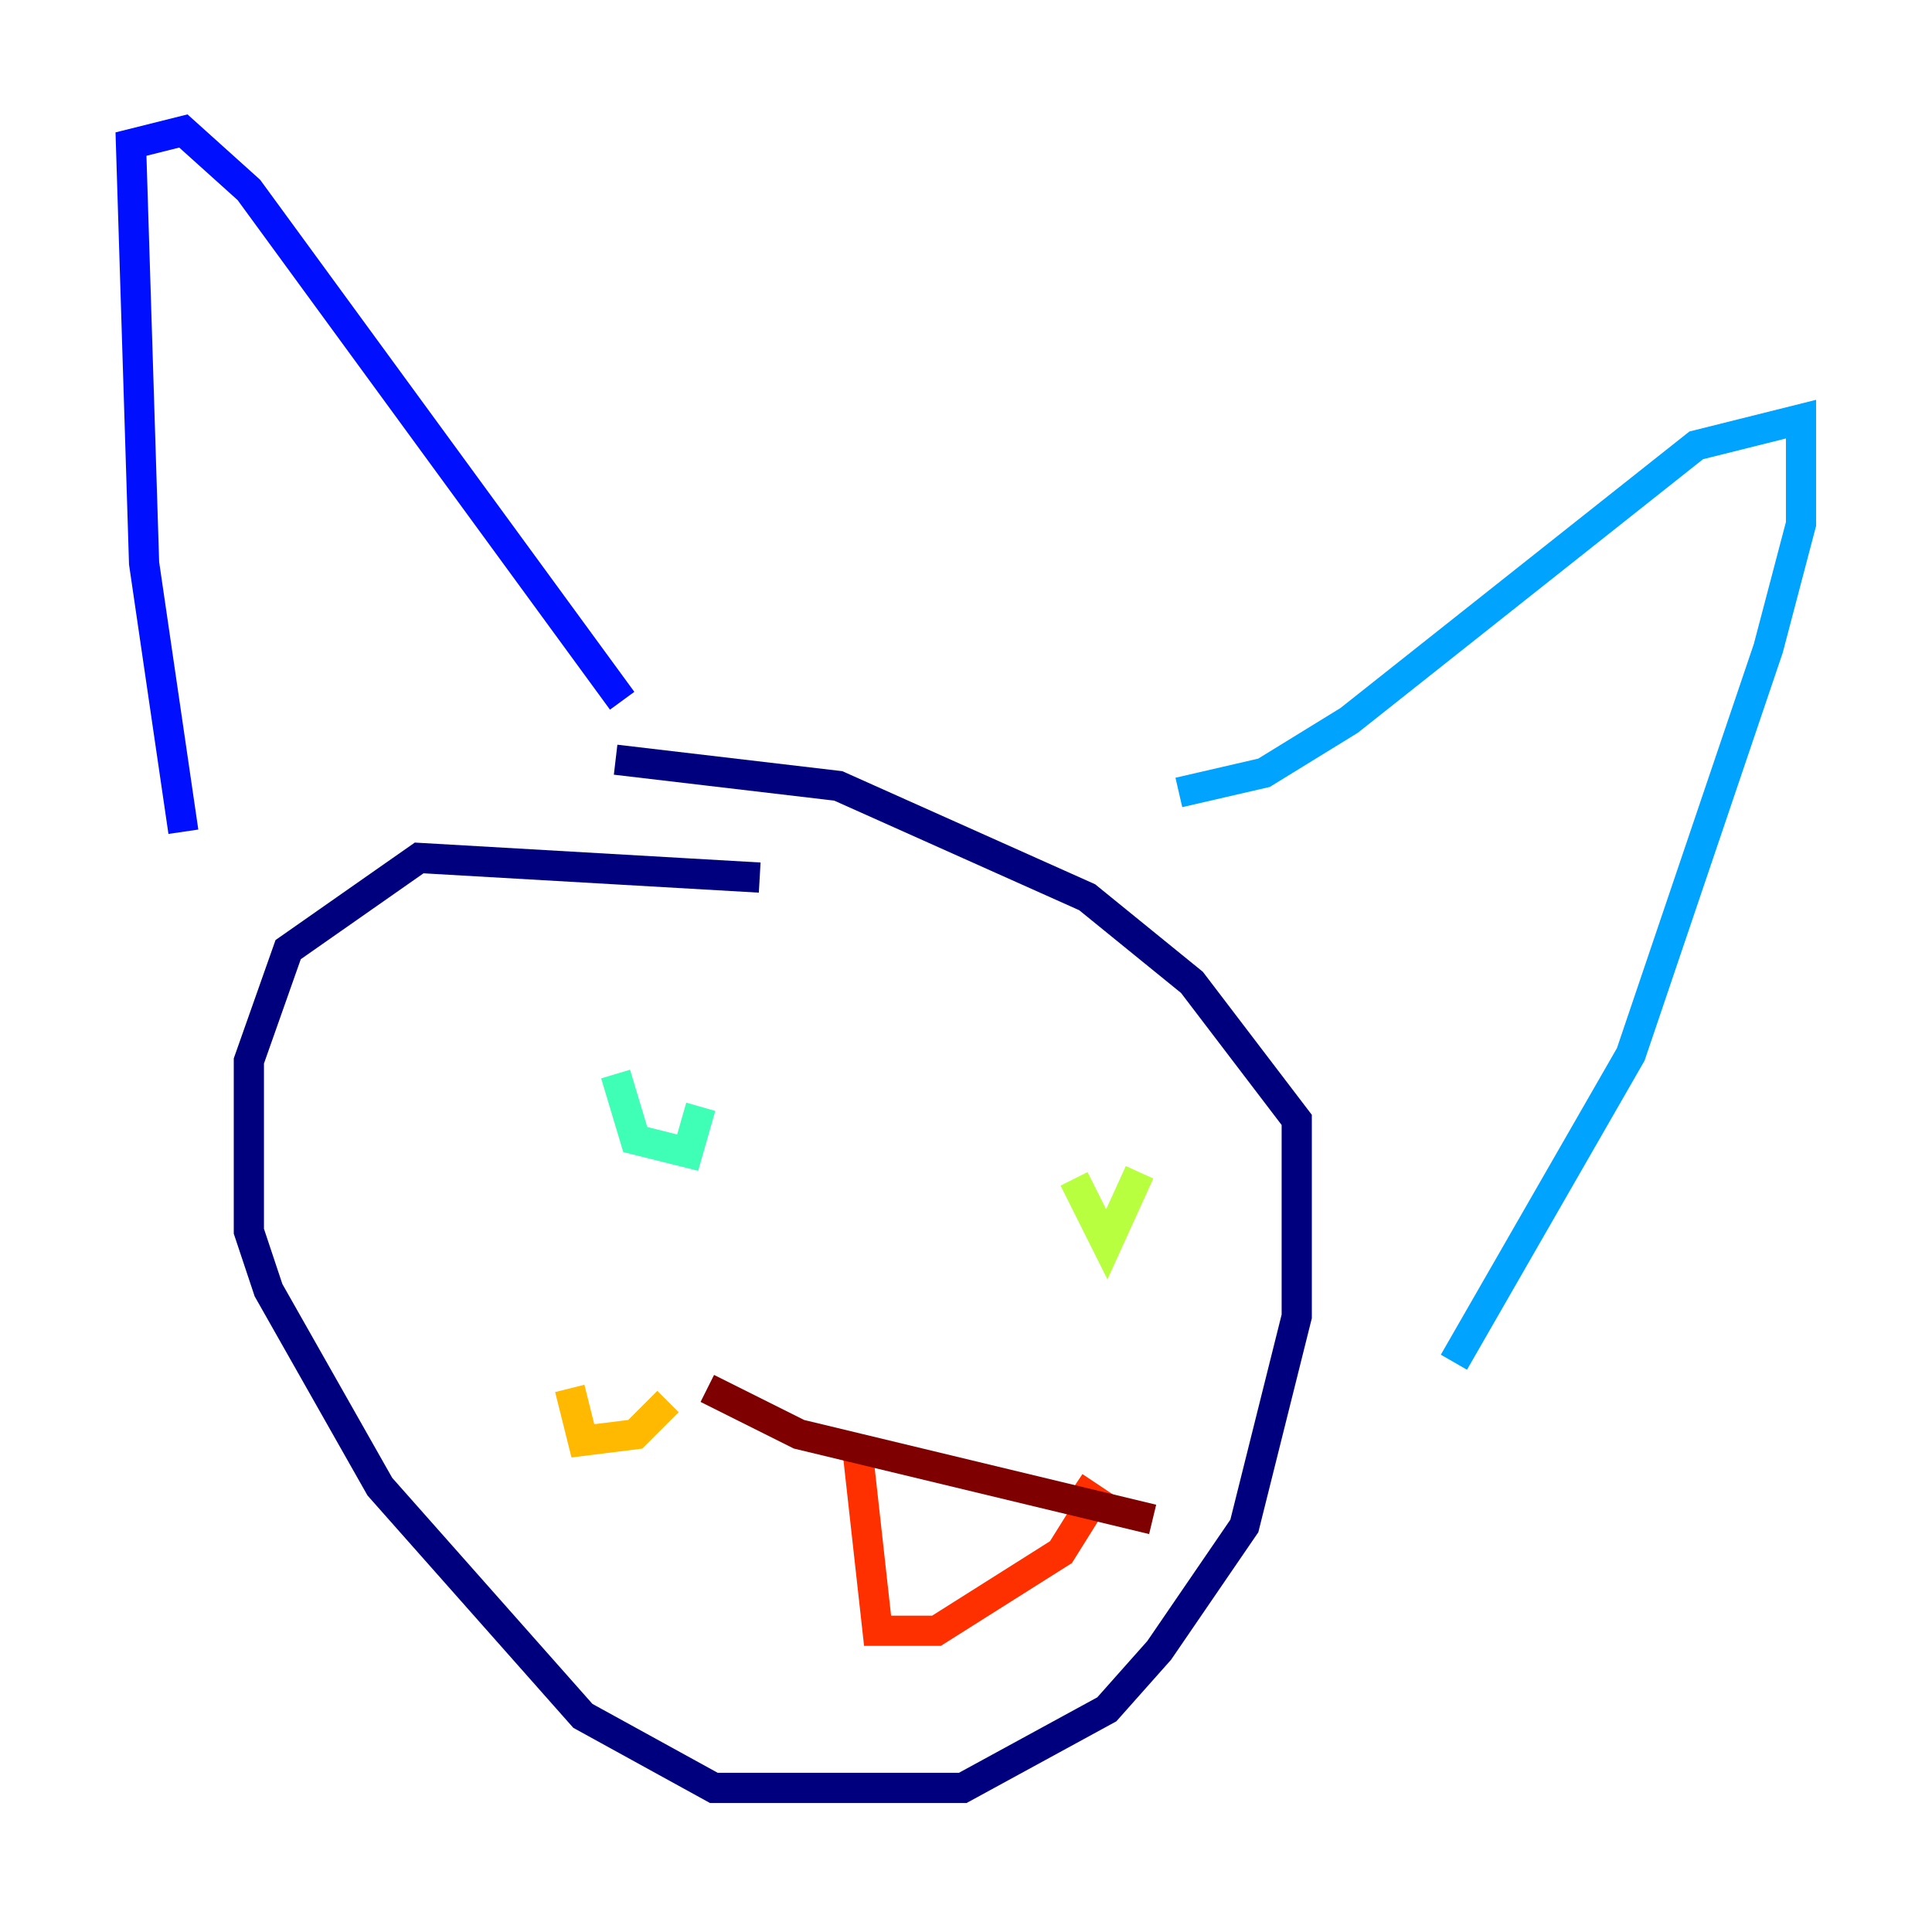 <?xml version="1.0" encoding="utf-8" ?>
<svg baseProfile="tiny" height="128" version="1.2" viewBox="0,0,128,128" width="128" xmlns="http://www.w3.org/2000/svg" xmlns:ev="http://www.w3.org/2001/xml-events" xmlns:xlink="http://www.w3.org/1999/xlink"><defs /><polyline fill="none" points="50.332,58.142 27.77,56.841 19.091,62.915 16.488,70.291 16.488,81.573 17.79,85.478 25.166,98.495 38.617,113.681 47.295,118.454 63.783,118.454 73.329,113.248 76.8,109.342 82.441,101.098 85.912,87.214 85.912,74.197 78.969,65.085 72.027,59.444 55.539,52.068 40.786,50.332" stroke="#00007f" stroke-width="2" /><polyline fill="none" points="12.149,55.105 9.546,37.315 8.678,9.546 12.149,8.678 16.488,12.583 41.22,46.427" stroke="#0010ff" stroke-width="2" /><polyline fill="none" points="78.102,52.502 83.742,51.2 89.383,47.729 112.38,29.505 119.322,27.77 119.322,34.712 117.153,42.956 108.041,69.858 96.325,90.251" stroke="#00a4ff" stroke-width="2" /><polyline fill="none" points="40.786,71.159 42.088,75.498 45.559,76.366 46.427,73.329" stroke="#3fffb7" stroke-width="2" /><polyline fill="none" points="75.498,77.668 73.329,82.441 71.159,78.102" stroke="#b7ff3f" stroke-width="2" /><polyline fill="none" points="37.749,91.986 38.617,95.458 42.088,95.024 44.258,92.854" stroke="#ffb900" stroke-width="2" /><polyline fill="none" points="56.841,96.325 58.142,108.041 62.047,108.041 70.291,102.834 72.461,99.363 71.159,98.495" stroke="#ff3000" stroke-width="2" /><polyline fill="none" points="46.861,91.986 52.936,95.024 76.366,100.664" stroke="#7f0000" stroke-width="2" /></svg>
